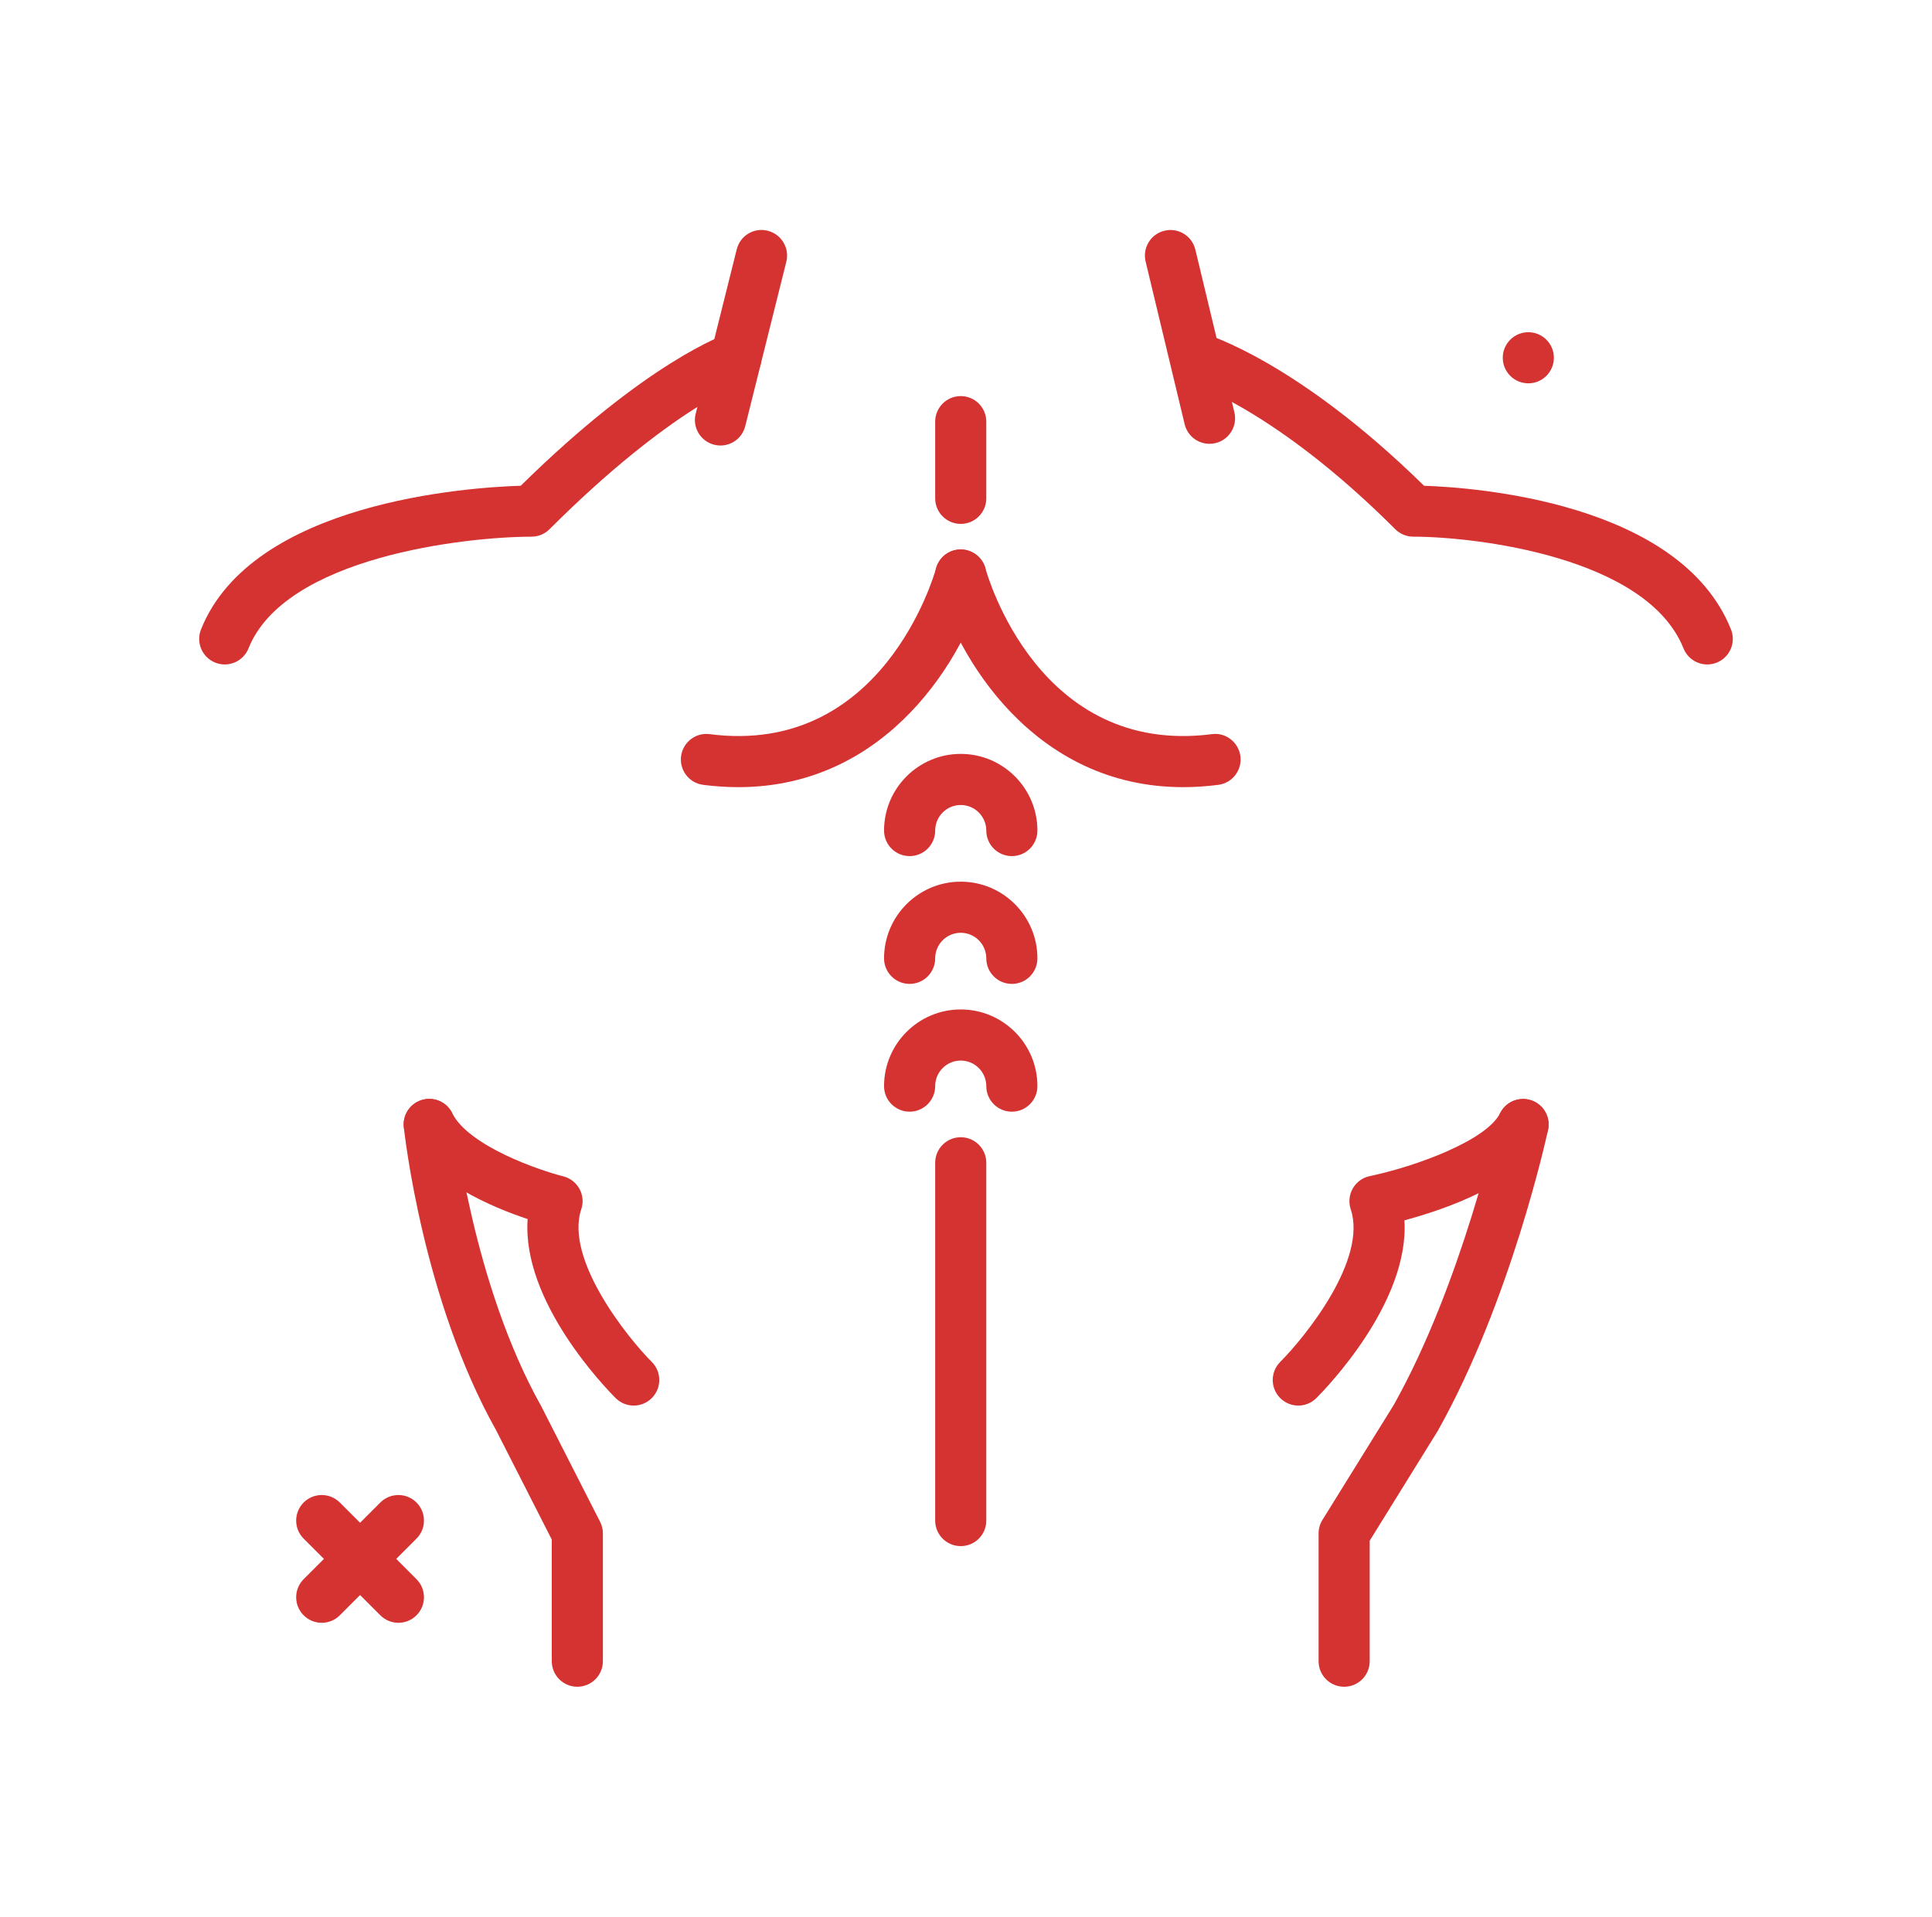 <svg width="129" height="128" viewBox="0 0 129 128" fill="none" xmlns="http://www.w3.org/2000/svg"><path d="M102.046 25.599C102.989 25.599 103.753 24.835 103.753 23.892C103.753 22.95 102.989 22.186 102.046 22.186C101.104 22.186 100.34 22.95 100.34 23.892C100.34 24.835 101.104 25.599 102.046 25.599Z" fill="#D53232"/><path d="M21.482 108.372C21.045 108.372 20.608 108.206 20.275 107.872C19.609 107.206 19.609 106.126 20.275 105.459L25.395 100.339C26.062 99.673 27.142 99.673 27.808 100.339C28.475 101.006 28.475 102.086 27.808 102.752L22.689 107.872C22.355 108.206 21.918 108.372 21.482 108.372Z" fill="#D53232"/><path d="M26.602 108.372C26.165 108.372 25.729 108.206 25.395 107.872L20.275 102.752C19.609 102.086 19.609 101.006 20.275 100.339C20.942 99.673 22.022 99.673 22.689 100.339L27.808 105.459C28.475 106.126 28.475 107.206 27.808 107.872C27.475 108.206 27.038 108.372 26.602 108.372Z" fill="#D53232"/><path d="M113.993 44.373C113.317 44.373 112.675 43.967 112.408 43.3C109.966 37.195 98.556 35.844 94.365 35.839C93.913 35.838 93.48 35.659 93.16 35.339C85.12 27.3 79.44 25.547 79.383 25.531C78.482 25.264 77.963 24.318 78.225 23.417C78.488 22.513 79.427 21.992 80.329 22.252C80.585 22.325 86.597 24.112 95.084 32.44C98.435 32.552 112.177 33.53 115.578 42.032C115.928 42.908 115.502 43.9 114.627 44.251C114.42 44.333 114.205 44.373 113.993 44.373Z" fill="#D53232"/><path d="M80.758 29.638C79.986 29.638 79.288 29.113 79.1 28.33L76.493 17.464C76.273 16.548 76.838 15.626 77.755 15.407C78.67 15.187 79.593 15.752 79.813 16.668L82.42 27.533C82.64 28.45 82.075 29.372 81.158 29.591C81.025 29.623 80.89 29.638 80.758 29.638Z" fill="#D53232"/><path d="M48.107 29.752C47.97 29.752 47.83 29.736 47.691 29.701C46.776 29.473 46.22 28.546 46.45 27.632L49.192 16.653C49.418 15.738 50.342 15.175 51.26 15.41C52.175 15.639 52.732 16.565 52.502 17.48L49.76 28.459C49.567 29.234 48.872 29.752 48.107 29.752Z" fill="#D53232"/><path d="M15.007 44.373C14.795 44.373 14.58 44.333 14.373 44.251C13.498 43.9 13.072 42.908 13.422 42.032C16.835 33.502 31.319 32.545 34.77 32.439C43.2 24.138 48.38 22.347 48.6 22.274C49.504 21.972 50.46 22.46 50.759 23.353C51.057 24.247 50.574 25.213 49.681 25.512C49.642 25.525 44.742 27.291 36.694 35.34C36.374 35.66 35.94 35.839 35.489 35.84C31.061 35.845 19.034 37.194 16.592 43.3C16.325 43.967 15.683 44.373 15.007 44.373Z" fill="#D53232"/><path d="M38.548 112.643C37.605 112.643 36.842 111.879 36.842 110.937V102.813L33.118 95.498C28.247 86.822 27.013 75.741 26.963 75.274C26.863 74.338 27.54 73.497 28.477 73.396C29.448 73.298 30.255 73.974 30.356 74.91C30.368 75.018 31.573 85.774 36.128 93.889L40.069 101.629C40.191 101.869 40.255 102.135 40.255 102.403V110.937C40.255 111.879 39.492 112.643 38.548 112.643Z" fill="#D53232"/><path d="M89.748 112.643C88.805 112.643 88.042 111.879 88.042 110.937V102.403C88.042 102.086 88.13 101.774 88.299 101.504L93.06 93.825C97.625 85.688 100.003 74.845 100.027 74.736C100.227 73.815 101.135 73.235 102.055 73.429C102.977 73.628 103.562 74.537 103.363 75.457C103.264 75.921 100.858 86.902 95.998 95.56L91.455 102.89V110.937C91.455 111.879 90.692 112.643 89.748 112.643Z" fill="#D53232"/><path d="M42.313 93.866C41.877 93.866 41.44 93.699 41.107 93.366C40.407 92.665 34.833 86.905 35.231 81.41C32.878 80.63 28.635 78.857 27.133 75.855C26.712 75.012 27.053 73.987 27.897 73.565C28.74 73.144 29.763 73.485 30.187 74.329C31.293 76.542 36.033 78.163 37.607 78.556C38.068 78.671 38.46 78.974 38.69 79.39C38.918 79.808 38.964 80.3 38.812 80.752C37.692 84.114 41.943 89.374 43.52 90.952C44.186 91.618 44.186 92.698 43.52 93.365C43.187 93.699 42.75 93.866 42.313 93.866Z" fill="#D53232"/><path d="M86.689 93.866C86.252 93.866 85.815 93.699 85.482 93.367C84.815 92.701 84.814 91.621 85.478 90.953C87.168 89.257 91.31 84.118 90.188 80.753C90.034 80.29 90.085 79.784 90.327 79.363C90.57 78.94 90.982 78.642 91.458 78.542C94.522 77.901 99.25 76.171 100.168 74.333C100.591 73.49 101.615 73.15 102.458 73.57C103.302 73.992 103.643 75.017 103.221 75.86C101.656 78.991 96.568 80.745 93.775 81.494C94.111 86.962 88.59 92.669 87.893 93.366C87.56 93.699 87.123 93.866 86.689 93.866Z" fill="#D53232"/><path d="M64.148 103.252C63.205 103.252 62.442 102.488 62.442 101.546V77.653C62.442 76.71 63.205 75.946 64.148 75.946C65.092 75.946 65.855 76.71 65.855 77.653V101.546C65.855 102.488 65.092 103.252 64.148 103.252Z" fill="#D53232"/><path d="M67.562 74.239C66.618 74.239 65.855 73.475 65.855 72.532C65.855 71.592 65.09 70.826 64.148 70.826C63.207 70.826 62.442 71.592 62.442 72.532C62.442 73.475 61.678 74.239 60.735 74.239C59.792 74.239 59.028 73.475 59.028 72.532C59.028 69.709 61.325 67.412 64.148 67.412C66.972 67.412 69.268 69.709 69.268 72.532C69.268 73.475 68.505 74.239 67.562 74.239Z" fill="#D53232"/><path d="M67.562 65.706C66.618 65.706 65.855 64.942 65.855 63.999C65.855 63.058 65.09 62.292 64.148 62.292C63.207 62.292 62.442 63.058 62.442 63.999C62.442 64.942 61.678 65.706 60.735 65.706C59.792 65.706 59.028 64.942 59.028 63.999C59.028 61.176 61.325 58.879 64.148 58.879C66.972 58.879 69.268 61.176 69.268 63.999C69.268 64.942 68.505 65.706 67.562 65.706Z" fill="#D53232"/><path d="M67.562 57.172C66.618 57.172 65.855 56.408 65.855 55.466C65.855 54.525 65.09 53.759 64.148 53.759C63.207 53.759 62.442 54.525 62.442 55.466C62.442 56.408 61.678 57.172 60.735 57.172C59.792 57.172 59.028 56.408 59.028 55.466C59.028 52.643 61.325 50.346 64.148 50.346C66.972 50.346 69.268 52.643 69.268 55.466C69.268 56.408 68.505 57.172 67.562 57.172Z" fill="#D53232"/><path d="M49.3 52.567C48.545 52.567 47.762 52.517 46.95 52.413C46.015 52.292 45.355 51.436 45.475 50.501C45.597 49.568 46.452 48.903 47.386 49.028C58.901 50.51 62.36 38.461 62.503 37.947C62.753 37.042 63.683 36.503 64.6 36.755C65.508 37.005 66.042 37.94 65.795 38.848C64.44 43.819 59.317 52.567 49.3 52.567Z" fill="#D53232"/><path d="M64.148 34.986C63.205 34.986 62.442 34.222 62.442 33.279V28.159C62.442 27.217 63.205 26.452 64.148 26.452C65.092 26.452 65.855 27.217 65.855 28.159V33.279C65.855 34.222 65.092 34.986 64.148 34.986Z" fill="#D53232"/><path d="M78.997 52.567C68.98 52.567 63.857 43.819 62.502 38.848C62.254 37.939 62.79 37.001 63.7 36.753C64.597 36.507 65.545 37.038 65.794 37.947C65.937 38.461 69.365 50.508 80.91 49.028C81.842 48.895 82.7 49.568 82.822 50.501C82.942 51.436 82.282 52.292 81.347 52.413C80.535 52.517 79.752 52.567 78.997 52.567Z" fill="#D53232"/></svg>
